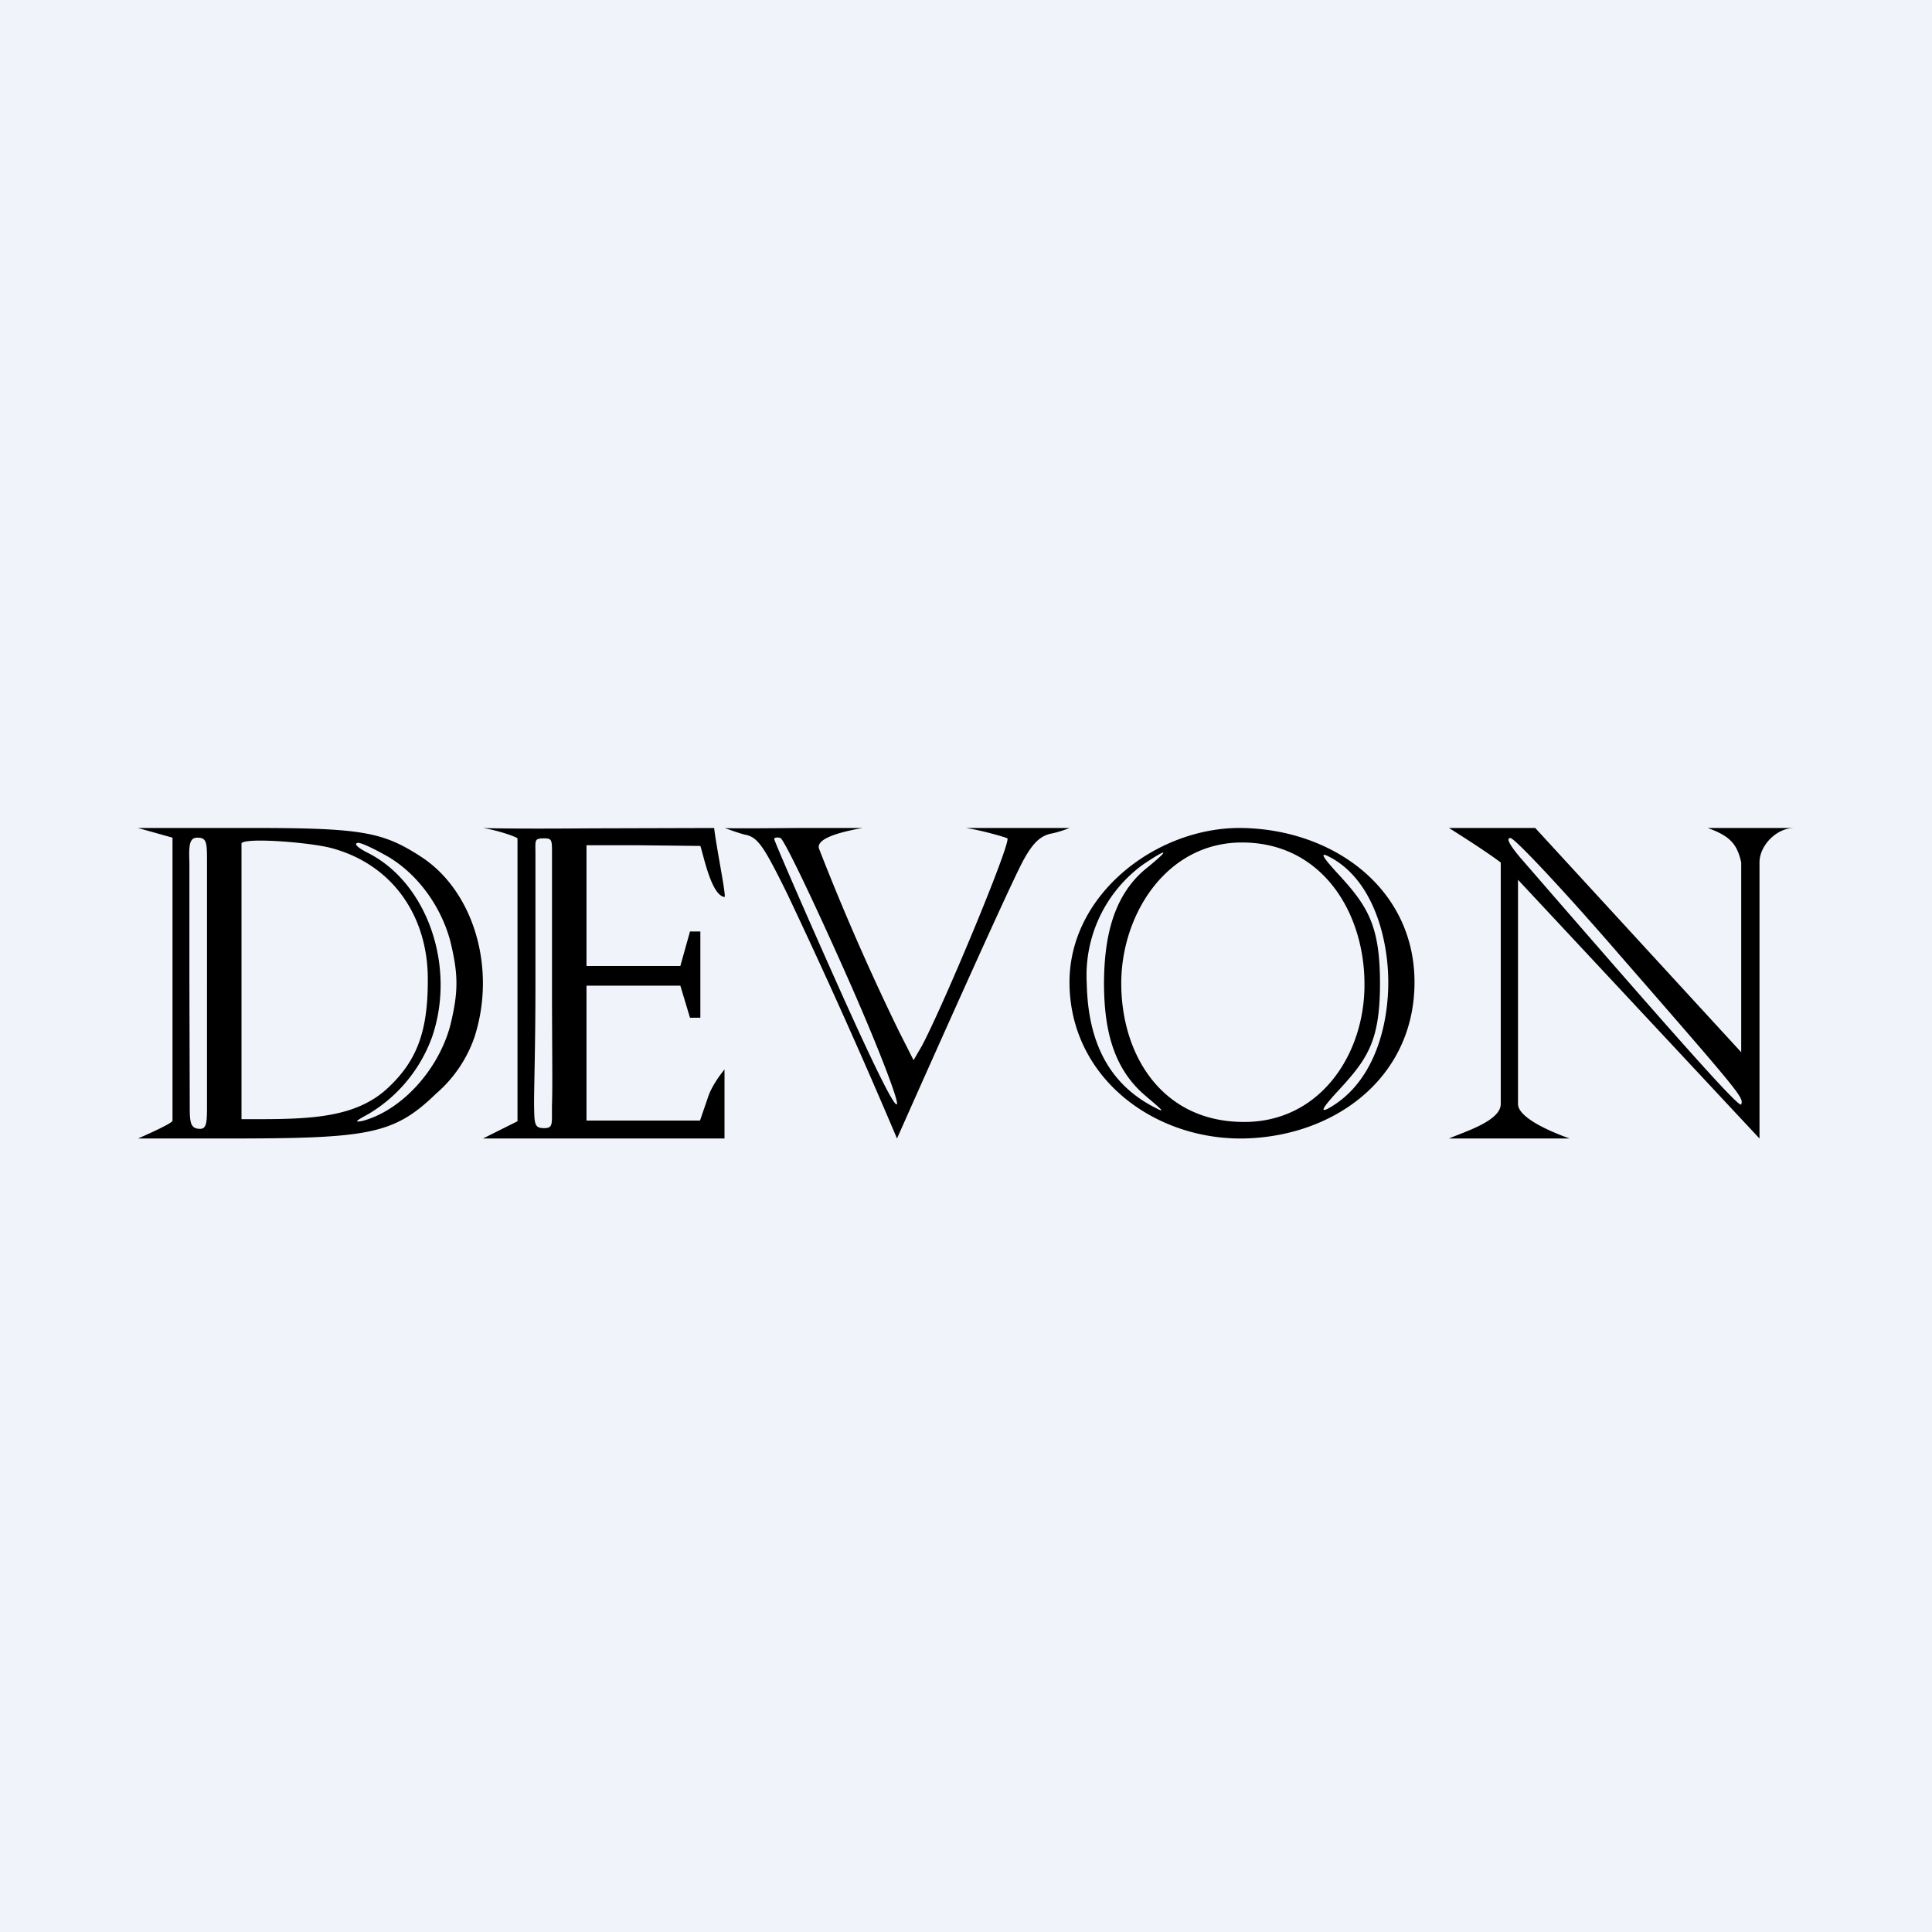 <!-- by TradeStack --><svg viewBox="0 0 56 56" xmlns="http://www.w3.org/2000/svg"><path fill="#F0F3FA" d="M0 0h56v56H0z"/><path d="M31 28.5c.02 2.72 2.42 4.52 5 4.5 2.65-.03 5-1.74 5-4.53 0-2.73-2.37-4.43-5-4.47-2.44-.04-5.02 1.9-5 4.5Zm8.55 0c.02 2.06-1.3 4.06-3.55 4.02-2.34-.03-3.5-1.96-3.5-4.02 0-1.98 1.3-4.08 3.5-4.08 2.3 0 3.54 2 3.55 4.08Zm-6.36-3.3c-.95.8-1.18 2.03-1.19 3.27 0 1.27.22 2.46 1.2 3.29.59.5.6.52.12.26-1.34-.76-1.79-2.06-1.82-3.52a3.97 3.97 0 0 1 1.63-3.44c.76-.51.79-.45.06.14Zm7.05 3.27c0 1.36-.46 2.97-1.76 3.67-.21.1-.14-.03.23-.44.9-.97 1.29-1.46 1.29-3.2 0-1.74-.39-2.28-1.29-3.25-.37-.41-.44-.54-.23-.44 1.3.63 1.76 2.36 1.76 3.66ZM4 24l1 .28v8.21c-.05.1-1 .51-1 .51h2.5c4.18 0 4.9-.1 6.14-1.3a3.8 3.8 0 0 0 1.11-1.63c.65-2-.02-4.25-1.55-5.24-1.13-.73-1.72-.84-5.2-.83H4Zm2 4.5V32c0 .5 0 .72-.2.72-.3 0-.3-.22-.3-.72l-.01-3.5V25c-.02-.5 0-.72.23-.72.28 0 .28.15.28.72v3.5Zm3.6-3.92c1.83.49 2.82 2.04 2.8 3.85 0 1.43-.3 2.28-1.1 3.05-.94.93-2.3.96-3.96.96H7v-8c.15-.17 1.99-.02 2.6.14Zm1.68.27c.84.51 1.5 1.42 1.77 2.42.24.98.24 1.48 0 2.46-.35 1.3-1.42 2.46-2.54 2.76-.26.05-.2 0 .17-.2a4.3 4.3 0 0 0 1.85-2.25c.69-2.04-.15-4.44-1.85-5.31-.3-.15-.45-.28-.3-.3.11 0 .52.2.9.42Z"/><path d="M14 24c.44.07.95.25 1 .3v8.2l-1 .5h7v-2s-.34.4-.47.78l-.24.7H17v-3.91H19.72l.28.93h.3V27H20l-.28 1H17v-3.5h1.5l1.8.02c.1.3.32 1.43.7 1.48.06 0-.24-1.46-.3-2l-3.6.01C14.65 24.03 14 24 14 24Zm2 4.5c0 1.85.02 2.91 0 3.5-.01.57.05.7-.23.7-.29 0-.28-.13-.29-.7 0-.59.04-1.65.04-3.5v-3.77c0-.37-.04-.43.25-.43.23 0 .23.05.23.43v3.77ZM21 24c.1.03.35.13.58.19.38.07.54.3 1.24 1.72A185.03 185.03 0 0 1 26 33s3.15-7.1 3.65-8.04c.27-.5.48-.71.78-.79.23-.04.5-.14.57-.17h-3c.48.07 1.18.28 1.2.3.11.12-1.78 4.68-2.47 6l-.25.43-.42-.83a70.11 70.11 0 0 1-2.32-5.3c-.09-.28.53-.47 1.26-.6h-1.95s-2 .02-2.05 0Zm3.44 4.05c.95 2.12 1.6 3.82 1.56 3.95-.06.15-.77-1.32-1.83-3.7-.96-2.15-1.73-3.94-1.73-3.98 0-.04.08-.06.18-.03.1.03.91 1.72 1.82 3.76ZM42 24s1.01.63 1.5 1v7c0 .5-1.1.82-1.5 1h3.5s-1.5-.5-1.5-1v-6.5l7 7.5v-8c0-.5.5-1 1-1h-2.5c.64.23.85.46.97 1v5.5L44.5 24H42Zm4.92 3.65c3.58 4.11 3.62 4.16 3.55 4.36-.04.13-1.6-1.61-6.42-7.17-.3-.36-.4-.55-.27-.55.12 0 1.54 1.51 3.14 3.36Z"/></svg>